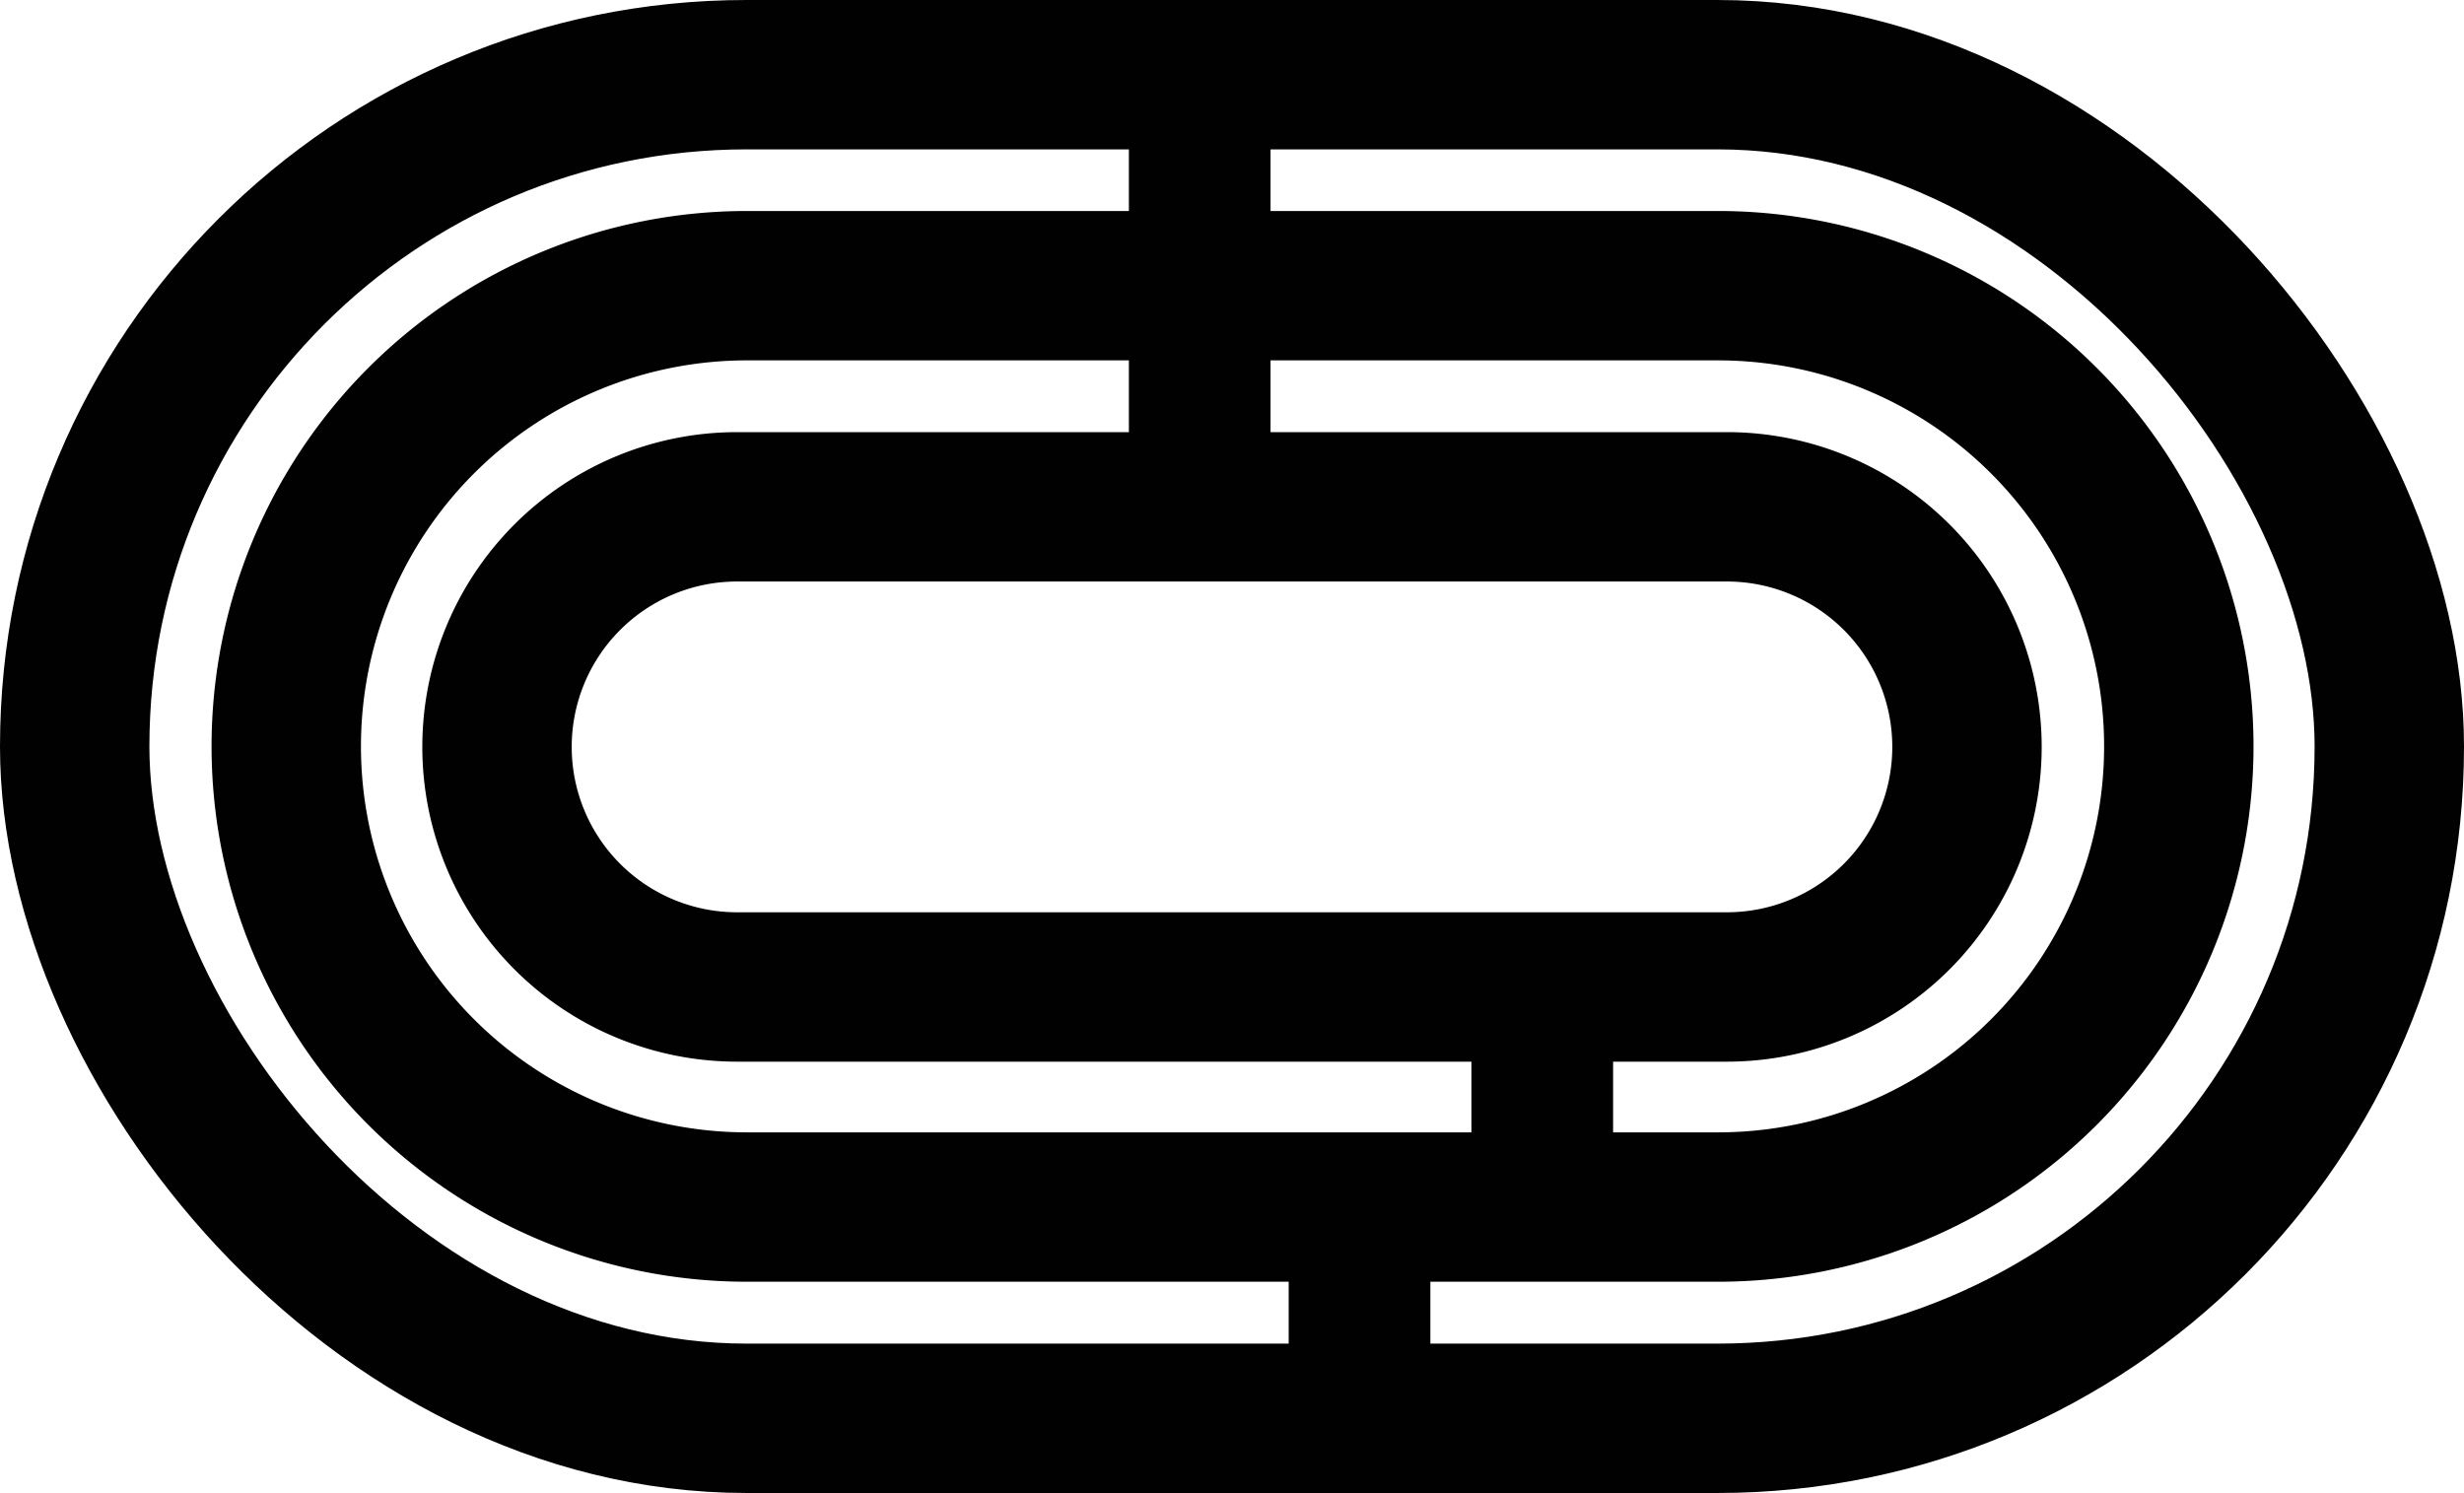 <svg id="Layer_1" data-name="Layer 1" xmlns="http://www.w3.org/2000/svg" xmlns:xlink="http://www.w3.org/1999/xlink" viewBox="0 0 92.36 55.97"><defs><style>.cls-1,.cls-3,.cls-4{fill:none;}.cls-2{clip-path:url(#clip-path);}.cls-3,.cls-4{stroke:#010101;stroke-miterlimit:10;}.cls-3{stroke-width:5.6px;}.cls-4{stroke-width:5.31px;}</style><clipPath id="clip-path" transform="translate(0 0)"><rect class="cls-1" width="92.36" height="55.97"/></clipPath></defs><title>community2-icon7</title><g class="cls-2"><rect class="cls-3" x="2.8" y="2.8" width="86.76" height="50.37" rx="25.18" ry="25.18"/><path class="cls-3" d="M64.38,45.25H28a17.27,17.27,0,0,1,0-34.54h36.4a17.27,17.27,0,1,1,0,34.54Z" transform="translate(0 0)"/><path class="cls-3" d="M64.73,37H27.63a9,9,0,1,1,0-18h37.1a9,9,0,0,1,0,18Z" transform="translate(0 0)"/><line class="cls-4" x1="44.97" y1="2.8" x2="44.97" y2="18.97"/><line class="cls-4" x1="50.96" y1="53.17" x2="50.96" y2="45.25"/><line class="cls-4" x1="57.81" y1="45.25" x2="57.81" y2="36.99"/></g></svg>